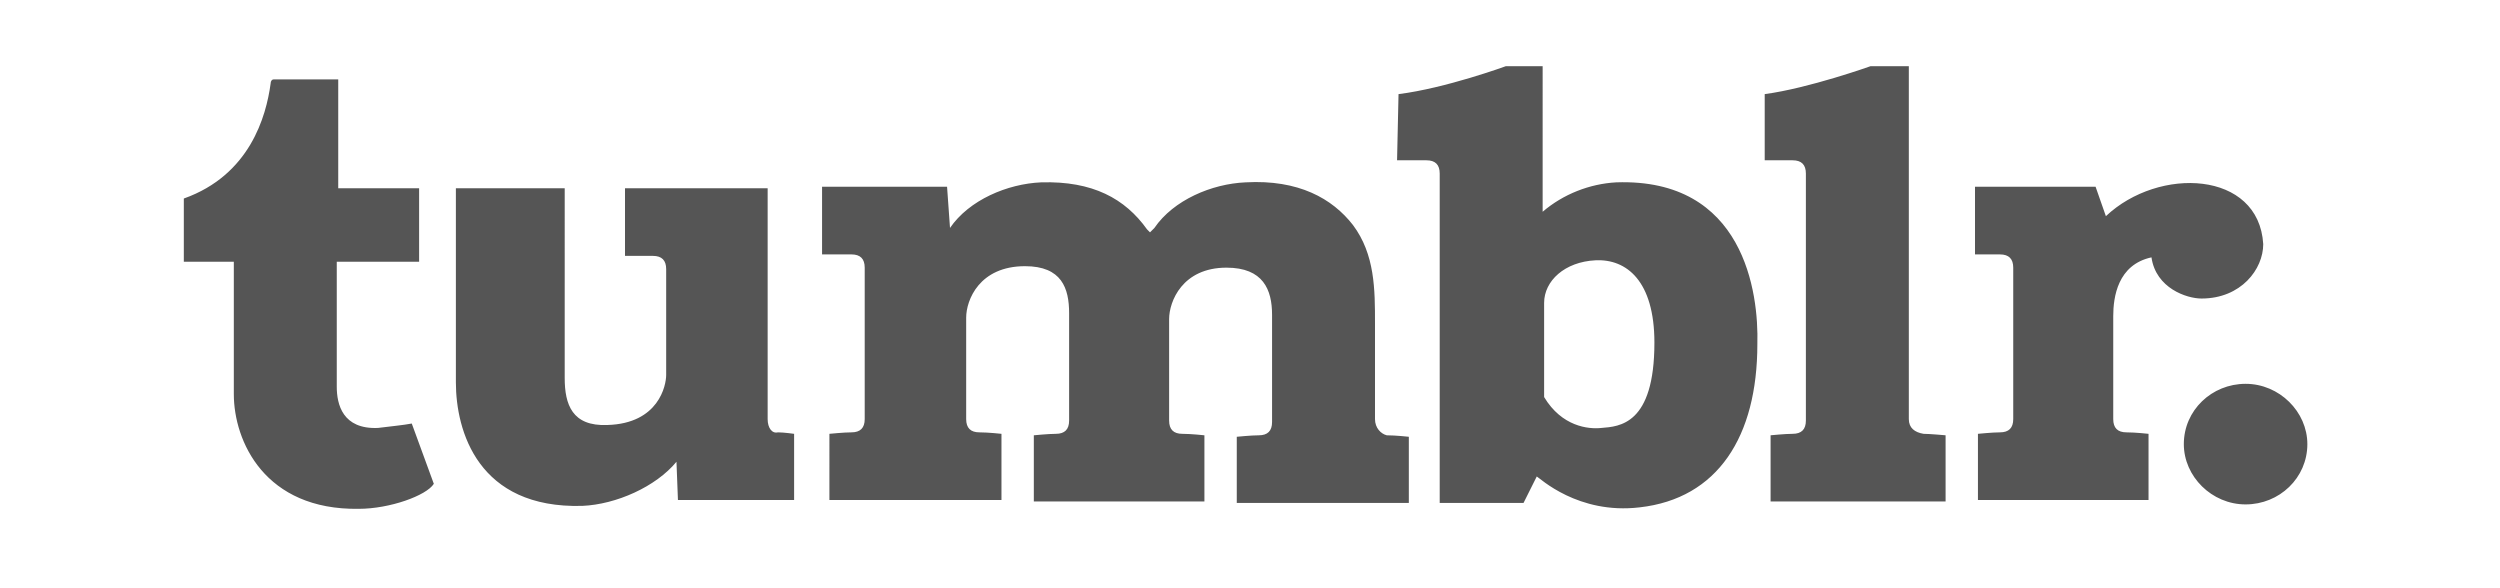 <?xml version="1.0" encoding="utf-8"?>
<!-- Generator: Adobe Illustrator 19.1.0, SVG Export Plug-In . SVG Version: 6.00 Build 0)  -->
<svg version="1.0" id="Layer_1" xmlns="http://www.w3.org/2000/svg" xmlns:xlink="http://www.w3.org/1999/xlink" x="0px" y="0px"
	 width="170px" height="40px" viewBox="0 0 170 40" enable-background="new 0 0 170 40" xml:space="preserve">
<g>
	<g>
		<path fill="#555" d="M152.7,26.1c-2.3,0-4.2,1.8-4.2,4.1c0,2.2,1.9,4.1,4.2,4.1s4.2-1.8,4.2-4.1C156.9,28,155,26.1,152.7,26.1z
			 M129.8,28.5v-24h-2.6c0,0-4.2,1.5-7.2,1.9v4.5h1.9c0.6,0,0.9,0.3,0.9,0.9v16.8c0,0.6-0.3,0.9-0.9,0.9c-0.5,0-1.5,0.1-1.5,0.1v4.5
			h11.9v-4.5c0,0-1.1-0.1-1.5-0.1C130.2,29.4,129.8,29.1,129.8,28.5z M153.9,16.6c-0.3-5-7.1-5.3-10.7-1.9l-0.7-2h-8.2v4.6h1.7
			c0.6,0,0.9,0.3,0.9,0.9v10.3c0,0.6-0.3,0.9-0.9,0.9c-0.5,0-1.5,0.1-1.5,0.1V34h11.6v-4.5c0,0-0.9-0.1-1.5-0.1
			c-0.6,0-0.9-0.3-0.9-0.9v-7c0-1.3,0.3-3.5,2.6-4c0.3,2.1,2.4,2.8,3.4,2.8C152.4,20.3,153.9,18.3,153.9,16.6z M109.9,12.4
			c-1.8,0.1-3.6,0.8-5,2V4.5h-2.5c0,0-4.1,1.5-7.3,1.9l-0.1,4.5h2c0.6,0,0.9,0.3,0.9,0.9v22.4h5.7l0.9-1.8c0.2,0.1,2.8,2.6,7,2.1
			c5.3-0.6,8-4.8,8-11.1C119.6,19.9,118.6,12.1,109.9,12.4z M108.9,29.1c-0.9,0.1-2.7-0.1-3.9-2.1v-3l0,0l0,0c0,0,0-2.1,0-3.4
			c0-1.5,1.4-2.8,3.5-2.9c2.1-0.1,4,1.4,4,5.6C112.5,28.9,110.1,29,108.9,29.1z M93.5,28.5c0,0,0-5.3,0-6.5c0-2.3,0-4.7-1.5-6.7
			c-1.4-1.8-3.7-3.1-7.3-2.9c-2.3,0.1-4.9,1.2-6.2,3.1l-0.3,0.3l-0.2-0.2c-1.5-2.1-3.7-3.3-7.2-3.2c-2.3,0.1-4.9,1.2-6.2,3.1
			l-0.2-2.8h-8.5v4.6h2c0.6,0,0.9,0.3,0.9,0.9v9.1v1.2c0,0.6-0.3,0.9-0.9,0.9c-0.5,0-1.5,0.1-1.5,0.1V34h11.7v-4.5
			c0,0-0.9-0.1-1.5-0.1c-0.6,0-0.9-0.3-0.9-0.9c0,0,0-5.8,0-6.9c0-1.2,0.9-3.5,4-3.5c2.5,0,3,1.5,3,3.2c0,1.8,0,7.3,0,7.3
			c0,0.6-0.3,0.9-0.9,0.9c-0.5,0-1.5,0.1-1.5,0.1v4.5h11.6v-4.5c0,0-0.9-0.1-1.5-0.1c-0.6,0-0.9-0.3-0.9-0.9l0,0c0,0,0-5.8,0-6.9
			c0-1.2,0.9-3.5,3.9-3.5c2.5,0,3.1,1.5,3.1,3.2v6.1v1.2c0,0.6-0.3,0.9-0.9,0.9c-0.5,0-1.5,0.1-1.5,0.1v4.5h11.7v-4.5
			c0,0-0.9-0.1-1.5-0.1C93.9,29.5,93.5,29.1,93.5,28.5z M52.2,28.5V12.8h-9.7v4.6h1.9c0.6,0,0.9,0.3,0.9,0.9v7.2
			c0,0.7-0.5,3.3-4,3.4c-2.4,0.1-2.9-1.4-2.9-3.2V12.8H31V26c0,3.3,1.5,8.6,8.6,8.4c2.3-0.1,5-1.3,6.4-3l0.1,2.6h7.9v-4.5
			c0,0-0.7-0.1-1.1-0.1C52.5,29.5,52.2,29.1,52.2,28.5z M25.7,29.1c-2.4,0.1-2.8-1.6-2.8-2.8v-8.5h5.6v-5h-5.5V5.4c0,0-4.3,0-4.4,0
			s-0.2,0.1-0.2,0.3c-0.3,2.2-1.4,6.2-5.9,7.8v4.3h3.4v9c0,3.2,2.1,7.9,8.5,7.8c2.1,0,4.6-0.9,5.1-1.7l-1.5-4.1
			C27.5,28.9,26.5,29,25.7,29.1z"/>
	</g>
</g>
</svg>
